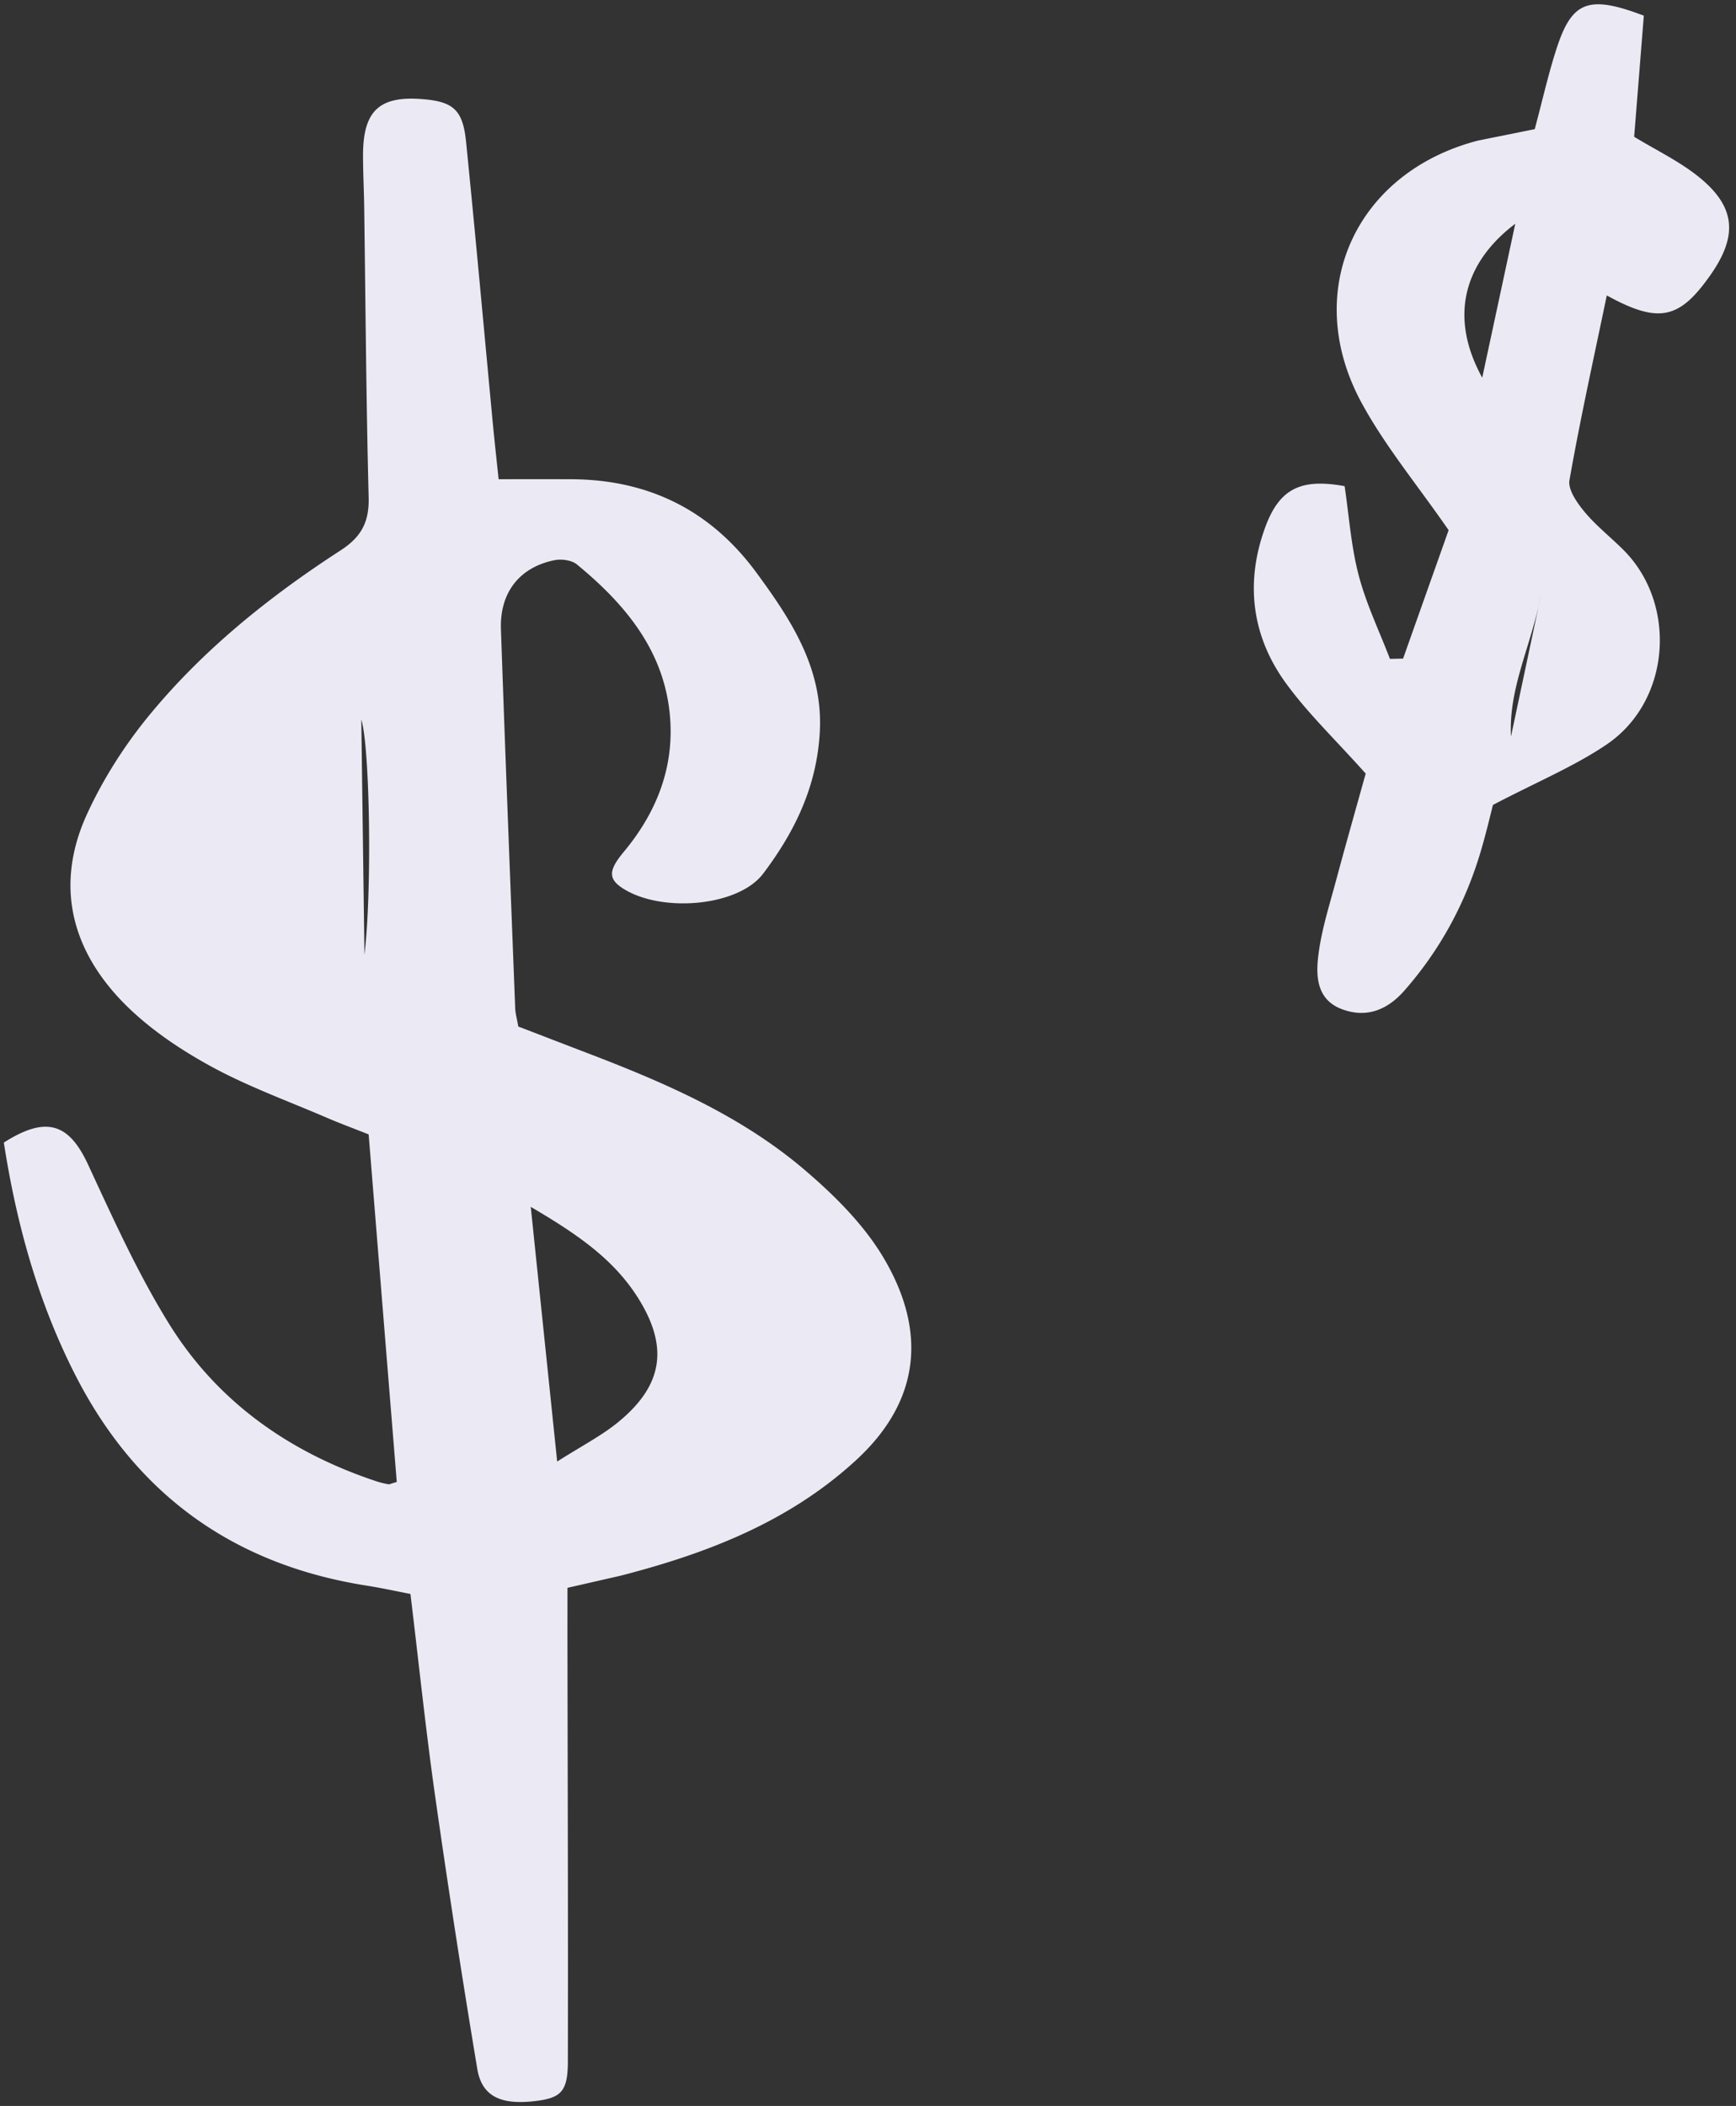 <svg xmlns="http://www.w3.org/2000/svg" width="235" height="285" viewBox="0 0 235 285"><rect x="0" y="0" width="235" height="285" fill="#333333" stroke="none"/><g><g clip-path="url(#clip-55BB0634-3151-4C89-AEF3-0AAE49784DBA)"><path fill="#ebeaf4" d="M48.908 97.375c1.159 3.62 1.47 23.28.426 31.83zm22.94 65.951c6.276 3.682 11.196 7.053 14.512 12.306 4.202 6.671 3.398 11.889-2.748 16.886-2.22 1.8-4.814 3.13-8.188 5.277zm12.21 49.904c11.708-3.021 22.794-7.291 31.885-15.677 8.921-8.237 9.379-17.793 3.591-27.455-2.68-4.467-6.63-8.379-10.636-11.794-8.515-7.252-18.69-11.69-29.05-15.661-3.25-1.241-6.494-2.498-9.683-3.719-.178-1.012-.387-1.729-.422-2.446-.662-17.115-1.344-34.23-1.932-51.341-.17-4.948 2.52-8.367 7.238-9.324.958-.193 2.342-.012 3.052.579 6.721 5.523 12.079 12.014 12.635 21.137.414 6.712-2.007 12.605-6.304 17.765-2.192 2.627-2.137 3.809.355 5.215 5.306 2.994 15.225 2.068 18.513-2.269 4.329-5.723 7.27-11.844 7.672-19.147.473-8.576-3.824-15.13-8.563-21.578-6.233-8.489-14.646-12.629-25.136-12.66-3.115-.012-6.23-.004-9.777-.004-.264-2.521-.52-4.853-.75-7.193-1.21-12.822-2.365-25.651-3.654-38.465-.437-4.329-1.73-5.435-5.866-5.774-5.838-.485-8.058 1.548-8.082 7.492-.004 2.387.127 4.786.158 7.18.181 13.074.268 26.156.603 39.23.08 3.316-.981 5.337-3.796 7.16-9.627 6.236-18.576 13.41-25.881 22.288-3.347 4.065-6.284 8.666-8.472 13.455-4.396 9.64-2.054 18.494 5.247 25.773 3.339 3.317 7.435 6.067 11.586 8.332 4.987 2.721 10.4 4.675 15.643 6.932 1.85.796 3.745 1.493 5.673 2.261 1.282 15.87 2.547 31.52 3.805 47.036-.797.225-.986.339-1.152.307a11.877 11.877 0 0 1-1.6-.397c-11.772-3.908-21.51-10.746-28.054-21.283-4.245-6.838-7.592-14.271-10.99-21.594-2.579-5.562-5.646-6.63-11.394-2.966 1.707 11.026 4.672 21.79 9.872 31.843 8.29 16.005 21.454 25.328 39.265 28.121 1.951.307 3.883.733 5.905 1.123 1.128 9.327 2.058 18.293 3.32 27.21a1571.264 1571.264 0 0 0 5.732 37.09c.611 3.652 3.134 4.845 7.613 4.353 3.713-.406 4.632-1.26 4.644-5.369.04-18.41-.024-36.826-.052-55.24-.007-2.908 0-5.819 0-8.872z"/></g><g clip-path="url(#clip-2CF35EBF-19D6-4EB5-8C3E-507340BED062)"><path fill="#ebeaf4" d="M200.647 51.113c-4.38-7.95-2.744-15.362 4.474-20.834zm7.948 29.438a40.994 40.994 0 0 1-.318 1.501zm-.318 1.501l-3.738 17.625c-.31-6.164 2.298-11.392 3.738-17.625zm-8.184-63.031c-16.6 4.292-23.95 20.348-15.819 35.416 3.197 5.915 7.585 11.176 11.825 17.314-1.905 5.367-4.037 11.368-6.164 17.377-.598.012-1.187.028-1.78.04-1.445-3.775-3.225-7.456-4.24-11.345-1.03-3.931-1.3-8.063-1.897-12.03-5.95-1.086-8.862.337-10.787 5.676-2.678 7.397-1.788 14.586 2.791 20.92 2.964 4.097 6.688 7.64 10.85 12.301-1.176 4.226-2.632 9.337-4.01 14.46-.882 3.285-1.932 6.57-2.373 9.926-.383 2.885-.324 6.15 3.1 7.471 3.314 1.278 6.175.18 8.51-2.477 4.91-5.59 8.354-11.983 10.427-19.125.734-2.525 1.335-5.096 1.573-6.014 6.09-3.186 11.048-5.237 15.397-8.184 8.737-5.927 9.557-19.094 2.233-26.358-1.73-1.72-3.673-3.25-5.223-5.107-1.003-1.211-2.276-3.01-2.05-4.3 1.457-8.287 3.291-16.519 5.052-25.001 7.05 3.873 9.834 3.21 14.011-2.733 3.775-5.358 3.447-9.297-1.612-13.35-2.612-2.094-5.712-3.572-8.694-5.387.449-5.597.886-11.109 1.308-16.389C215.08-.712 212.823.16 210.762 6.42c-1.14 3.46-1.928 7.036-3.006 11.058z"/></g></g></svg>